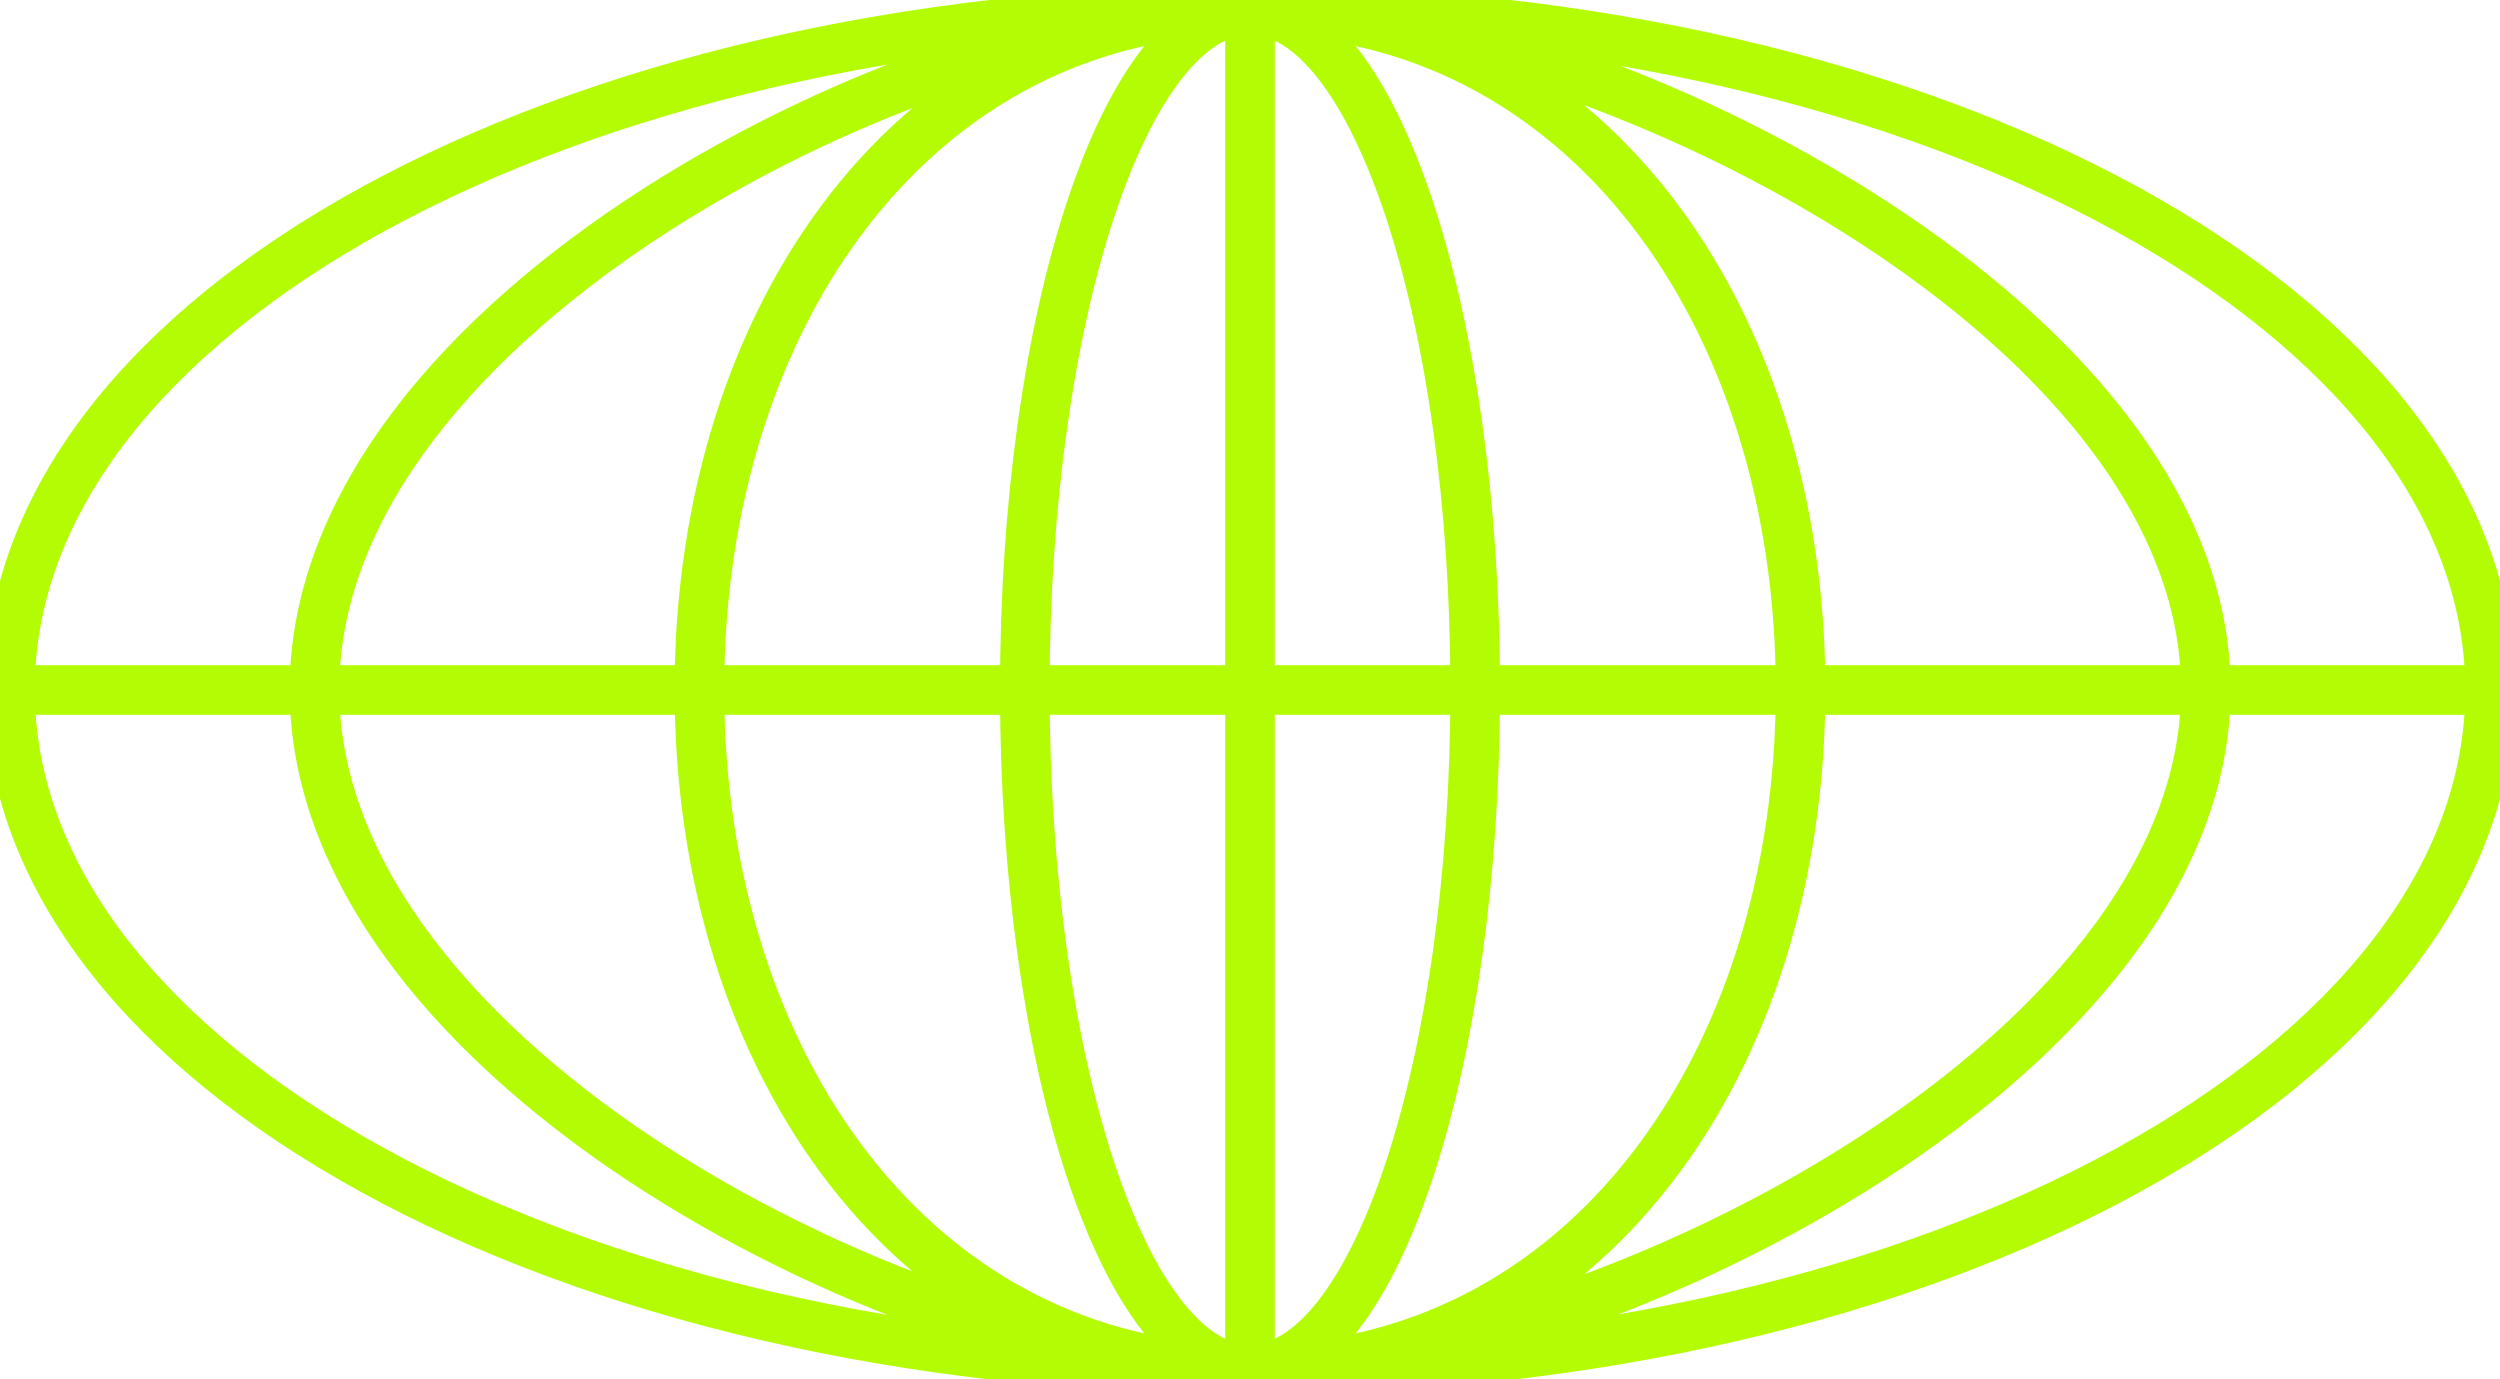 <?xml version="1.0" encoding="utf-8"?>
<!-- Generator: Adobe Illustrator 27.1.1, SVG Export Plug-In . SVG Version: 6.00 Build 0)  -->
<svg version="1.1" id="Layer_1" xmlns="http://www.w3.org/2000/svg" xmlns:xlink="http://www.w3.org/1999/xlink" x="0px" y="0px"
	 viewBox="0 0 504 278" style="enable-background:new 0 0 504 278;" xml:space="preserve">
<style type="text/css">
	.st0{fill:none;stroke:#B3FC03;stroke-width:10;stroke-linecap:round;stroke-linejoin:round;}
</style>
<path class="st0" d="M502,139.1c0,75.7-111.9,137.1-250,137.1 M502,139.1C502,63.4,390.1,2,252,2 M502,139.1H2 M252,276.1
	c-138.1,0-250-61.4-250-137.1 M252,276.1V2 M252,276.1c67.1,0,111-61.4,111-137.1C363,63.4,319.1,2,252,2 M252,276.1
	c-67.1,0-111-61.4-111-137.1C141,63.4,184.9,2,252,2 M252,276.1c67.1,0,192.7-61.4,192.7-137.1C444.7,63.4,319.1,2,252,2 M252,276.1
	c-67.1,0-188.6-61.4-188.6-137.1C63.4,63.4,184.9,2,252,2 M252,276.1c25.1,0,45.4-61.4,45.4-137.1C297.4,63.4,277.1,2,252,2
	 M252,276.1c-25.1,0-45.4-61.4-45.4-137.1C206.6,63.4,226.9,2,252,2 M2,139.1C2,63.4,113.9,2,252,2"/>
</svg>
